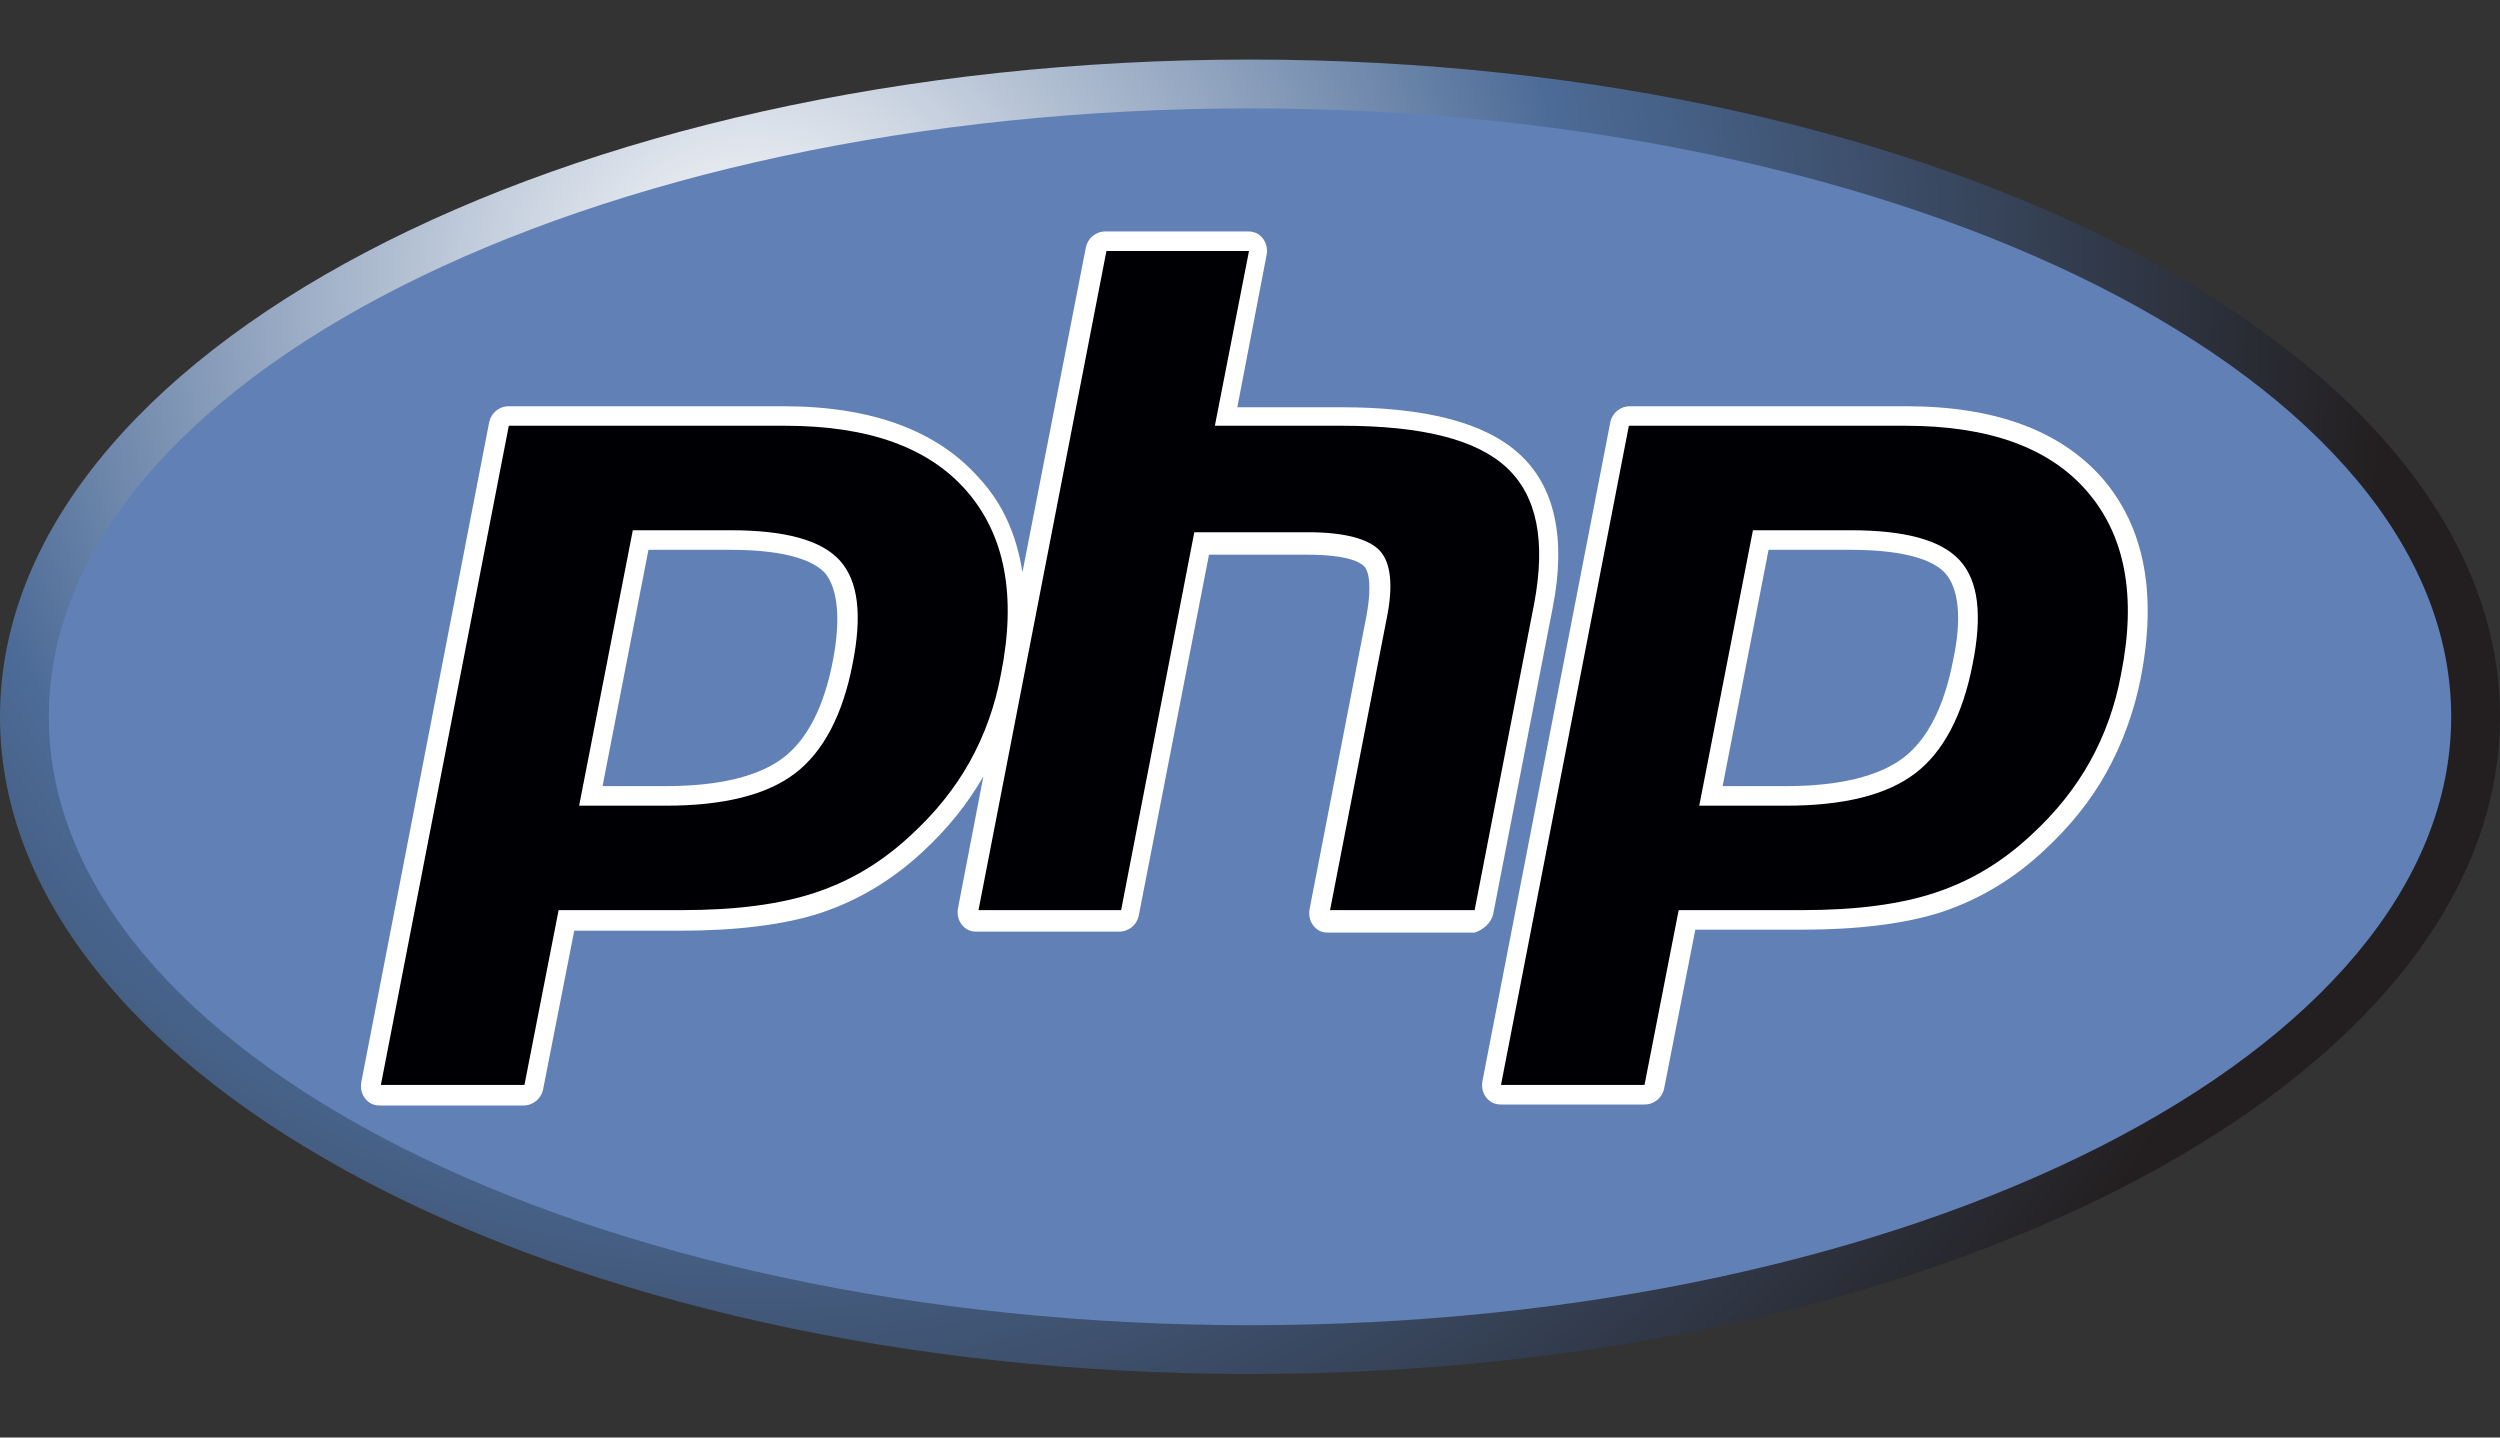 <svg width="40" height="23" viewBox="0 0 40 23" fill="none" xmlns="http://www.w3.org/2000/svg">
<rect x="0" y="0" width="40" height="23" fill="#333333" stroke="none"/>
<g id="logos:php" clip-path="url(#clip0_337_490)">
<path id="Vector" d="M20 21.984C31.046 21.984 40 17.276 40 11.469C40 5.661 31.046 0.953 20 0.953C8.954 0.953 0 5.661 0 11.469C0 17.276 8.954 21.984 20 21.984Z" fill="url(#paint0_radial_337_490)"/>
<path id="Vector_2" d="M20 21.203C30.614 21.203 39.219 16.845 39.219 11.469C39.219 6.093 30.614 1.734 20 1.734C9.386 1.734 0.781 6.093 0.781 11.469C0.781 16.845 9.386 21.203 20 21.203Z" fill="#6181B6"/>
<path id="Vector_3" d="M23.891 14.625L24.844 9.719C25.062 8.609 24.875 7.781 24.312 7.266C23.766 6.766 22.828 6.516 21.453 6.516H19.797L20.266 4.078C20.281 3.984 20.266 3.891 20.203 3.812C20.141 3.734 20.062 3.703 19.969 3.703H17.688C17.531 3.703 17.406 3.812 17.375 3.953L16.359 9.156C16.266 8.562 16.047 8.062 15.672 7.656C15 6.891 13.953 6.5 12.531 6.5H8.141C7.984 6.5 7.859 6.609 7.828 6.75L5.781 17.312C5.766 17.406 5.781 17.5 5.844 17.578C5.906 17.656 5.984 17.688 6.078 17.688H8.375C8.531 17.688 8.656 17.578 8.688 17.438L9.188 14.891H10.891C11.781 14.891 12.547 14.797 13.125 14.609C13.734 14.406 14.281 14.078 14.766 13.625C15.156 13.266 15.484 12.859 15.734 12.422L15.328 14.531C15.312 14.625 15.328 14.719 15.391 14.797C15.453 14.875 15.531 14.906 15.625 14.906H17.906C18.062 14.906 18.188 14.797 18.219 14.656L19.344 8.875H20.906C21.578 8.875 21.766 9 21.828 9.062C21.875 9.109 21.969 9.297 21.859 9.875L20.953 14.547C20.938 14.641 20.953 14.734 21.016 14.812C21.078 14.891 21.156 14.922 21.25 14.922H23.594C23.734 14.875 23.859 14.766 23.891 14.625ZM13.328 10.562C13.188 11.297 12.922 11.828 12.531 12.125C12.141 12.422 11.5 12.578 10.656 12.578H9.641L10.375 8.797H11.688C12.656 8.797 13.047 9 13.203 9.172C13.406 9.422 13.453 9.906 13.328 10.562ZM33.641 7.656C32.969 6.891 31.922 6.5 30.5 6.5H26.078C25.922 6.5 25.797 6.609 25.766 6.75L23.719 17.297C23.703 17.391 23.719 17.484 23.781 17.562C23.844 17.641 23.922 17.672 24.016 17.672H26.312C26.469 17.672 26.594 17.562 26.625 17.422L27.125 14.875H28.828C29.719 14.875 30.484 14.781 31.062 14.594C31.672 14.391 32.219 14.062 32.703 13.609C33.109 13.234 33.453 12.812 33.703 12.359C33.953 11.906 34.141 11.406 34.25 10.859C34.516 9.5 34.312 8.438 33.641 7.656ZM31.25 10.562C31.109 11.297 30.844 11.828 30.453 12.125C30.062 12.422 29.422 12.578 28.578 12.578H27.562L28.297 8.797H29.609C30.578 8.797 30.969 9 31.125 9.172C31.344 9.422 31.391 9.906 31.25 10.562Z" fill="white"/>
<path id="Vector_4" d="M11.688 8.484C12.562 8.484 13.141 8.641 13.438 8.969C13.734 9.297 13.797 9.844 13.641 10.625C13.484 11.438 13.172 12.031 12.719 12.375C12.266 12.719 11.578 12.891 10.656 12.891H9.266L10.125 8.484H11.688ZM6.094 17.359H8.391L8.938 14.562H10.906C11.781 14.562 12.484 14.469 13.047 14.281C13.609 14.094 14.109 13.797 14.578 13.359C14.969 13 15.281 12.609 15.516 12.188C15.75 11.766 15.922 11.297 16.016 10.781C16.266 9.531 16.078 8.562 15.469 7.859C14.859 7.156 13.891 6.812 12.562 6.812H8.141L6.094 17.359ZM17.703 4.016H19.984L19.438 6.812H21.469C22.75 6.812 23.625 7.031 24.109 7.484C24.594 7.938 24.734 8.656 24.547 9.656L23.594 14.562H21.281L22.188 9.891C22.297 9.359 22.25 9 22.078 8.812C21.906 8.625 21.516 8.516 20.938 8.516H19.109L17.938 14.562H15.656L17.703 4.016ZM29.609 8.484C30.484 8.484 31.062 8.641 31.359 8.969C31.656 9.297 31.719 9.844 31.562 10.625C31.406 11.438 31.094 12.031 30.641 12.375C30.188 12.719 29.5 12.891 28.578 12.891H27.188L28.047 8.484H29.609ZM24.016 17.359H26.312L26.859 14.562H28.828C29.703 14.562 30.406 14.469 30.969 14.281C31.531 14.094 32.031 13.797 32.5 13.359C32.891 13 33.203 12.609 33.438 12.188C33.672 11.766 33.844 11.297 33.938 10.781C34.188 9.531 34 8.562 33.391 7.859C32.781 7.156 31.812 6.812 30.484 6.812H26.062L24.016 17.359Z" fill="#000004"/>
</g>
<defs>
<radialGradient id="paint0_radial_337_490" cx="0" cy="0" r="1" gradientUnits="userSpaceOnUse" gradientTransform="translate(12.008 4.651) scale(26.265 26.265)">
<stop stop-color="white"/>
<stop offset="0.5" stop-color="#4C6B97"/>
<stop offset="1" stop-color="#231F20"/>
</radialGradient>
<clipPath id="clip0_337_490">
<rect width="40" height="21.094" fill="white" transform="translate(0 0.953)"/>
</clipPath>
</defs>
</svg>
